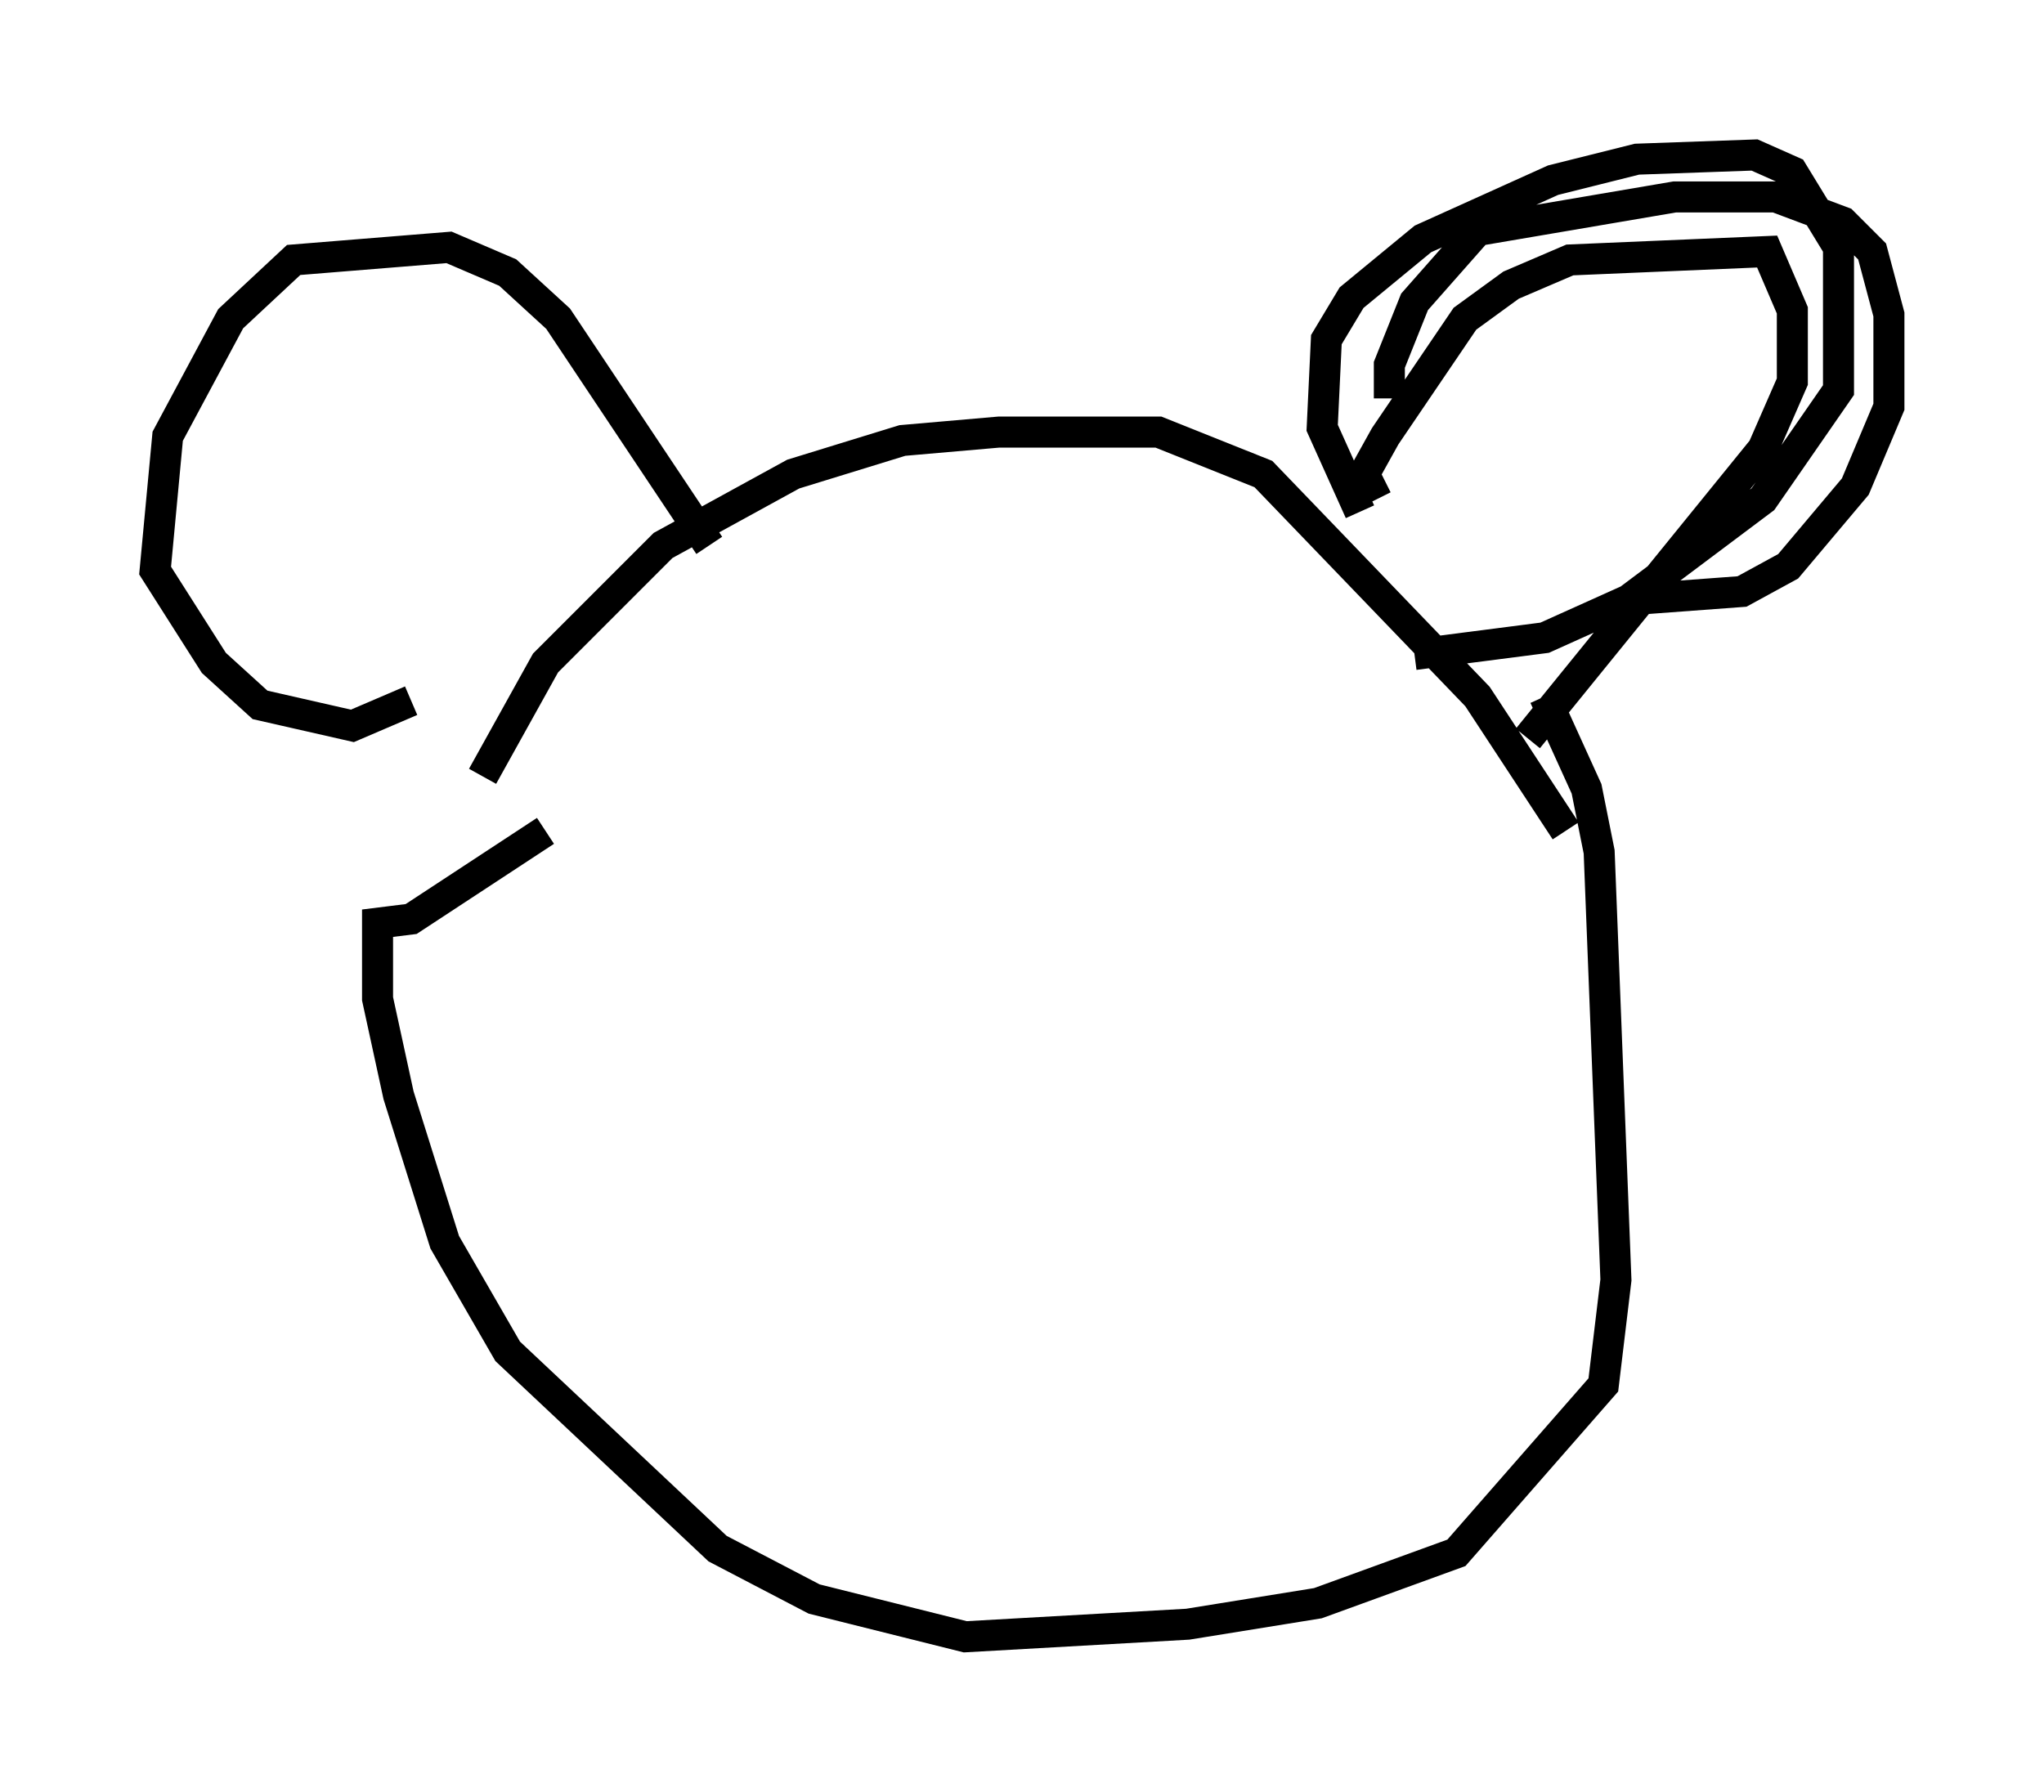 <?xml version="1.0" encoding="utf-8" ?>
<svg baseProfile="full" height="57.767" version="1.1" width="65.886" xmlns="http://www.w3.org/2000/svg" xmlns:ev="http://www.w3.org/2001/xml-events" xmlns:xlink="http://www.w3.org/1999/xlink"><defs /><rect fill="white" height="57.767" width="65.886" x="0" y="0" /><path d="M14.202, 28.68 m1.353, -3.654 l2.03, -3.654 3.789, -3.789 l4.195, -2.3 3.518, -1.083 l3.112, -0.271 5.142, 0.0 l3.383, 1.353 6.901, 7.172 l2.842, 4.33 m-6.089, -10.69 l-0.406, -0.812 0.677, -1.218 l2.571, -3.789 1.488, -1.083 l1.894, -0.812 6.36, -0.271 l0.812, 1.894 0.0, 2.3 l-0.947, 2.165 -7.578, 9.337 m-4.465, -10.961 l0.0, -1.083 0.812, -2.03 l2.03, -2.3 6.36, -1.083 l3.248, 0.0 2.165, 0.812 l0.947, 0.947 0.541, 2.03 l0.0, 2.977 -1.083, 2.571 l-2.165, 2.571 -1.488, 0.812 l-3.654, 0.271 m-8.66, -6.36 l0.0, 0.0 m0.0, 3.518 l-1.218, -2.706 0.135, -2.842 l0.812, -1.353 2.3, -1.894 l4.195, -1.894 2.706, -0.677 l3.789, -0.135 1.218, 0.541 l1.488, 2.436 0.0, 4.601 l-2.436, 3.518 -4.33, 3.248 l-2.706, 1.218 -4.195, 0.541 m-22.733, -3.518 l-4.871, -7.307 -1.624, -1.488 l-1.894, -0.812 -5.007, 0.406 l-2.03, 1.894 -2.03, 3.789 l-0.406, 4.33 1.894, 2.977 l1.488, 1.353 2.977, 0.677 l1.894, -0.812 m36.535, -0.135 l1.353, 2.977 0.406, 2.03 l0.541, 13.802 -0.406, 3.383 l-4.736, 5.413 -4.465, 1.624 l-4.195, 0.677 -7.172, 0.406 l-4.871, -1.218 -3.112, -1.624 l-6.766, -6.36 -2.03, -3.518 l-1.488, -4.736 -0.677, -3.112 l0.0, -2.436 1.083, -0.135 l4.33, -2.842 m16.779, 9.743 " fill="none" stroke="black" stroke-width="1" /></svg>